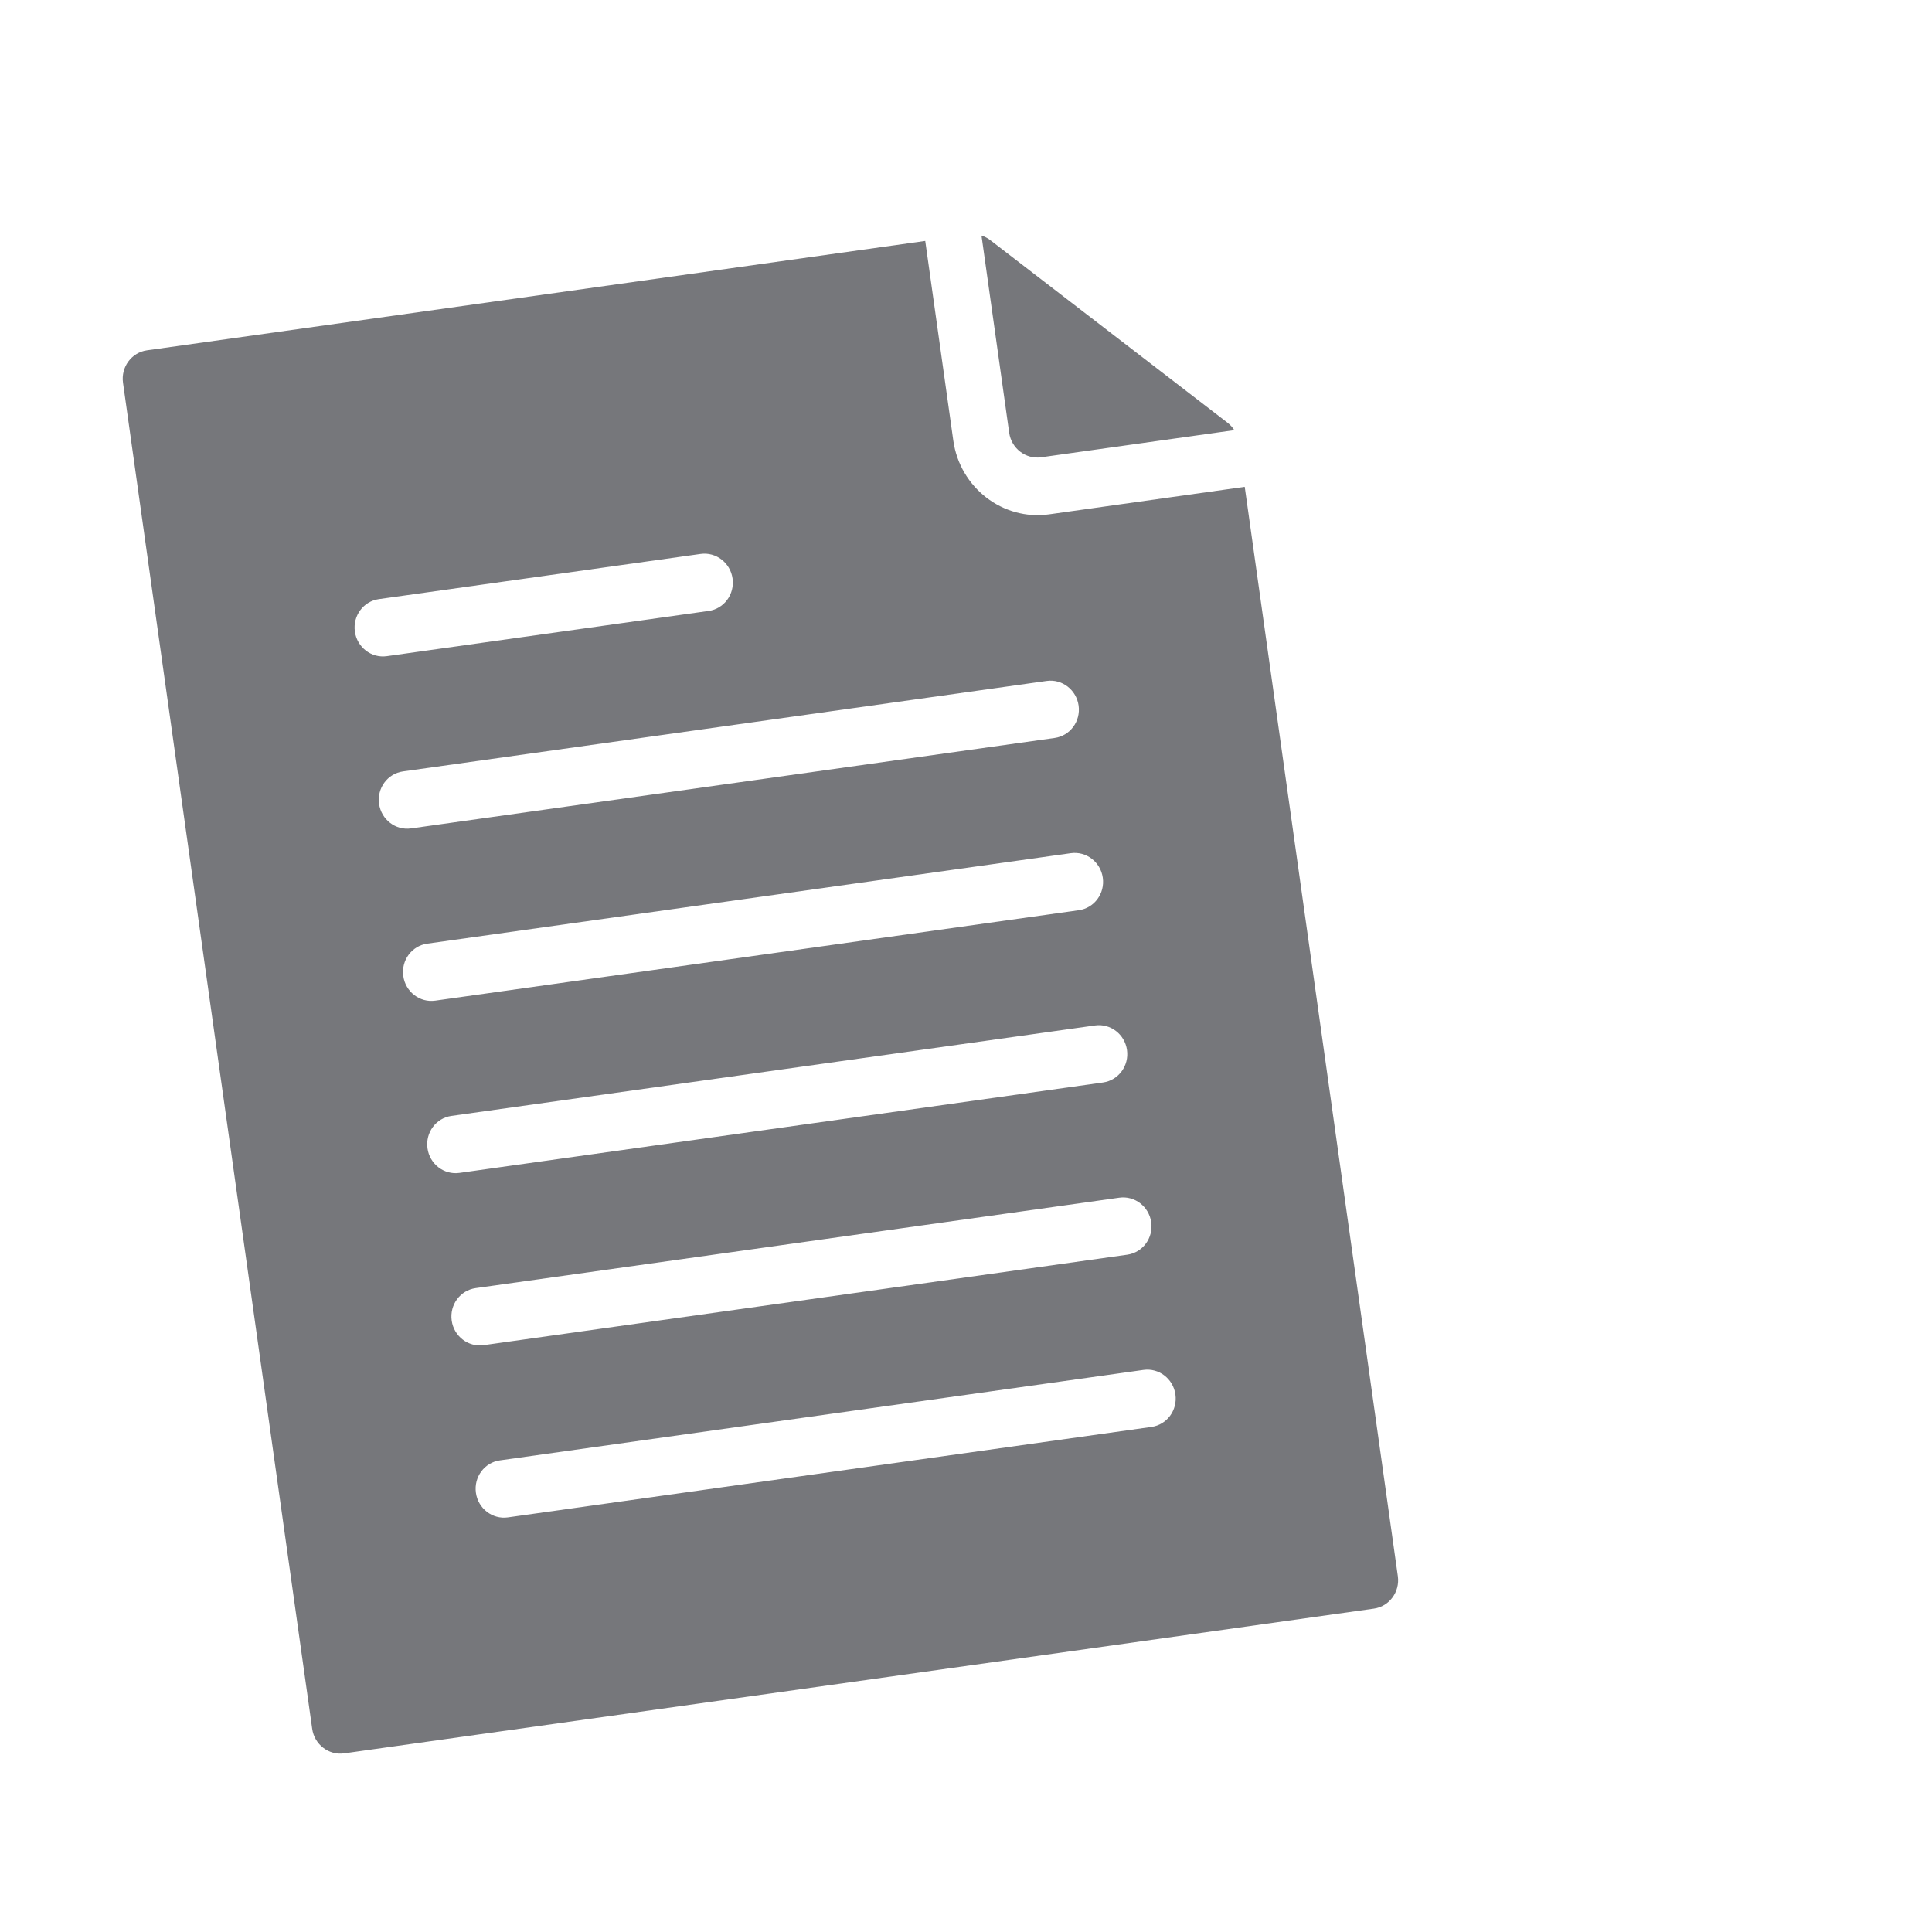 <svg width="63" height="63" viewBox="0 0 63 63" fill="none" xmlns="http://www.w3.org/2000/svg">
<g clip-path="url(#clip0_32_10348)">
<path fill-rule="evenodd" clip-rule="evenodd" d="M4.791 11.424L30.171 7.857L31.086 14.367C31.302 15.905 32.704 16.984 34.211 16.772L40.589 15.875L45.582 51.398C45.654 51.91 45.303 52.385 44.801 52.455L11.221 57.175C10.719 57.245 10.251 56.885 10.18 56.373L4.011 12.482C3.939 11.97 4.289 11.495 4.791 11.424ZM32.005 7.682L32.908 14.11C32.98 14.623 33.448 14.982 33.95 14.912L40.249 14.027C40.191 13.934 40.116 13.852 40.023 13.781L32.298 7.836C32.206 7.765 32.108 7.713 32.005 7.682ZM12.613 21.397L23.107 19.922C23.611 19.852 23.96 19.378 23.888 18.865C23.816 18.352 23.349 17.992 22.846 18.063L12.352 19.537C11.849 19.608 11.5 20.082 11.572 20.595C11.644 21.108 12.11 21.468 12.613 21.397ZM16.56 49.48L37.549 46.53C38.052 46.459 38.401 45.986 38.329 45.473C38.257 44.959 37.79 44.6 37.287 44.671L16.299 47.621C15.796 47.691 15.447 48.165 15.519 48.678C15.59 49.192 16.057 49.551 16.56 49.48ZM15.771 43.864L36.759 40.914C37.263 40.843 37.612 40.37 37.54 39.856C37.467 39.343 37.001 38.984 36.498 39.055L15.51 42.004C15.006 42.075 14.657 42.549 14.729 43.062C14.801 43.575 15.268 43.934 15.771 43.864ZM14.982 38.247L35.97 35.298C36.473 35.227 36.822 34.753 36.75 34.24C36.678 33.726 36.212 33.368 35.709 33.438L14.72 36.388C14.217 36.459 13.868 36.932 13.94 37.446C14.012 37.959 14.478 38.318 14.982 38.247ZM14.192 32.63L35.181 29.681C35.684 29.61 36.033 29.136 35.961 28.623C35.889 28.109 35.422 27.751 34.919 27.821L13.931 30.771C13.427 30.842 13.078 31.316 13.151 31.829C13.222 32.342 13.689 32.701 14.192 32.63ZM13.403 27.014L34.391 24.064C34.895 23.994 35.244 23.52 35.172 23.007C35.099 22.493 34.633 22.134 34.13 22.205L13.142 25.155C12.638 25.226 12.289 25.699 12.361 26.212C12.433 26.726 12.899 27.085 13.403 27.014Z" fill="#76777B"/>
</g>
<defs>
<clipPath id="clip0_32_10348">
<rect width="55" height="55" fill="white" transform="translate(0 7.654) rotate(-8)"/>
</clipPath>
</defs>
</svg>
